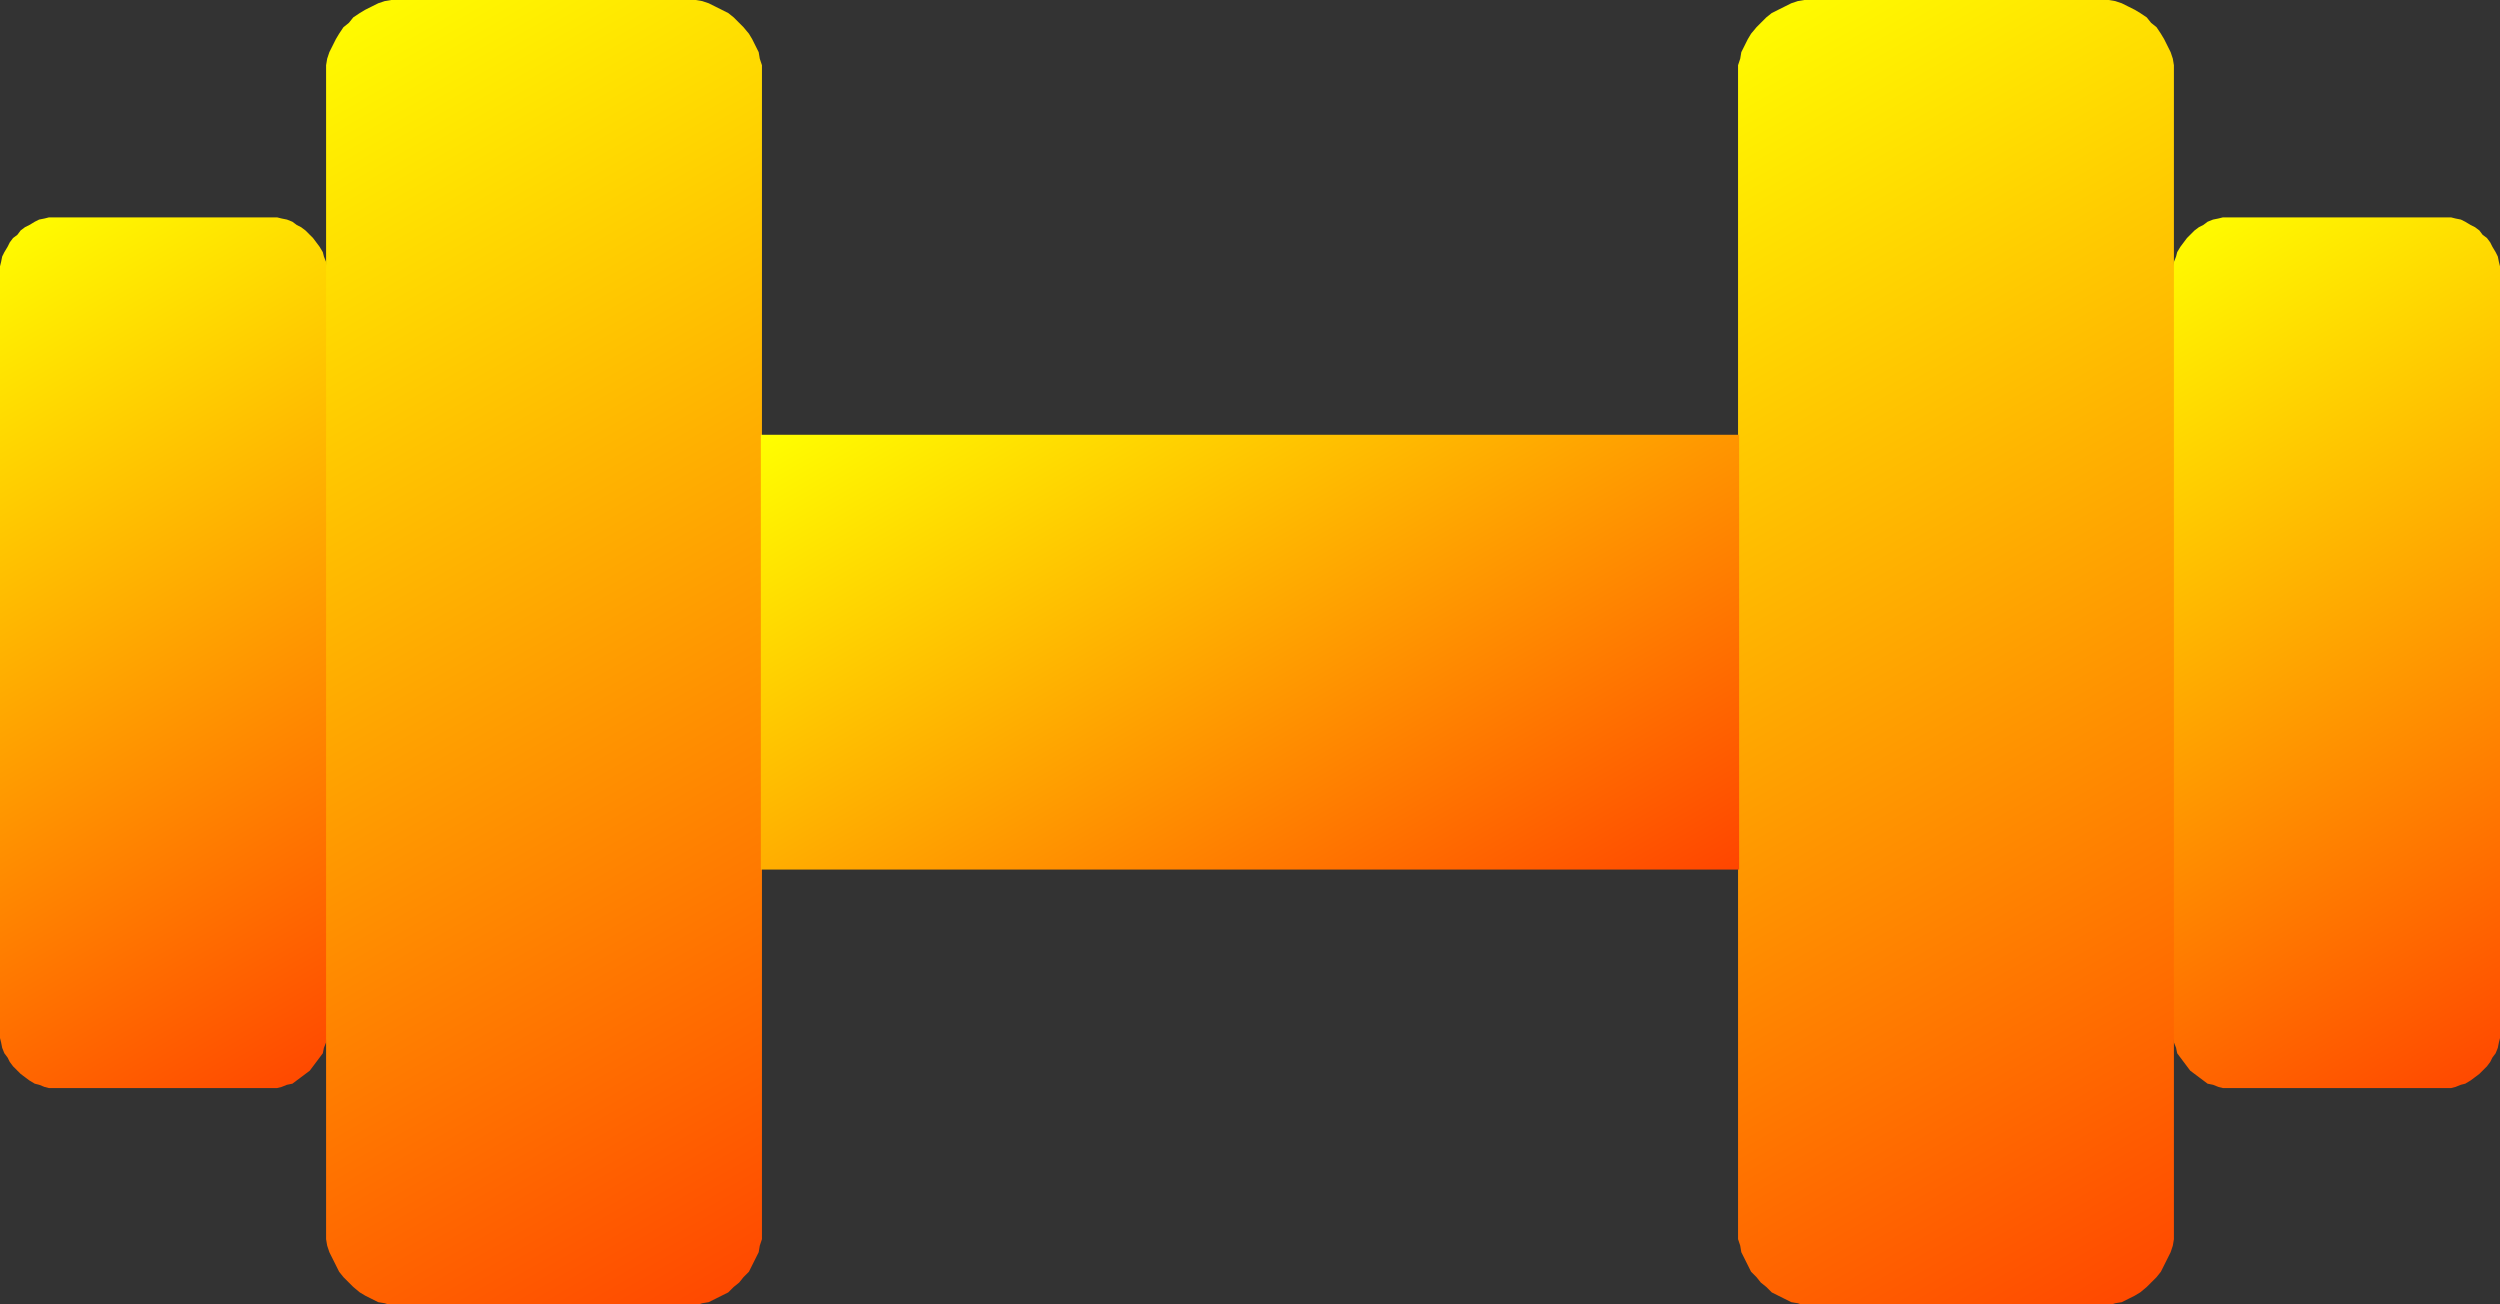 <?xml version="1.0" encoding="UTF-8"?>
<!DOCTYPE svg PUBLIC "-//W3C//DTD SVG 1.1//EN" "http://www.w3.org/Graphics/SVG/1.1/DTD/svg11.dtd">
<svg version="1.2" width="23mm" height="12mm" viewBox="0 0 2300 1200" preserveAspectRatio="xMidYMid" fill-rule="evenodd" stroke-width="28.222" stroke-linejoin="round" xmlns="http://www.w3.org/2000/svg" xmlns:ooo="http://xml.openoffice.org/svg/export" xmlns:xlink="http://www.w3.org/1999/xlink" xmlns:presentation="http://sun.com/xmlns/staroffice/presentation" xmlns:smil="http://www.w3.org/2001/SMIL20/" xmlns:anim="urn:oasis:names:tc:opendocument:xmlns:animation:1.0" xml:space="preserve">
 <rect x="0" y="0" width="2300" height="1200" fill="#333333" stroke="none"/>
 <defs class="ClipPathGroup">
  <clipPath id="presentation_clip_path" clipPathUnits="userSpaceOnUse">
   <rect x="0" y="0" width="2300" height="1200"/>
  </clipPath>
  <clipPath id="presentation_clip_path_shrink" clipPathUnits="userSpaceOnUse">
   <rect x="2" y="1" width="2296" height="1198"/>
  </clipPath>
 </defs>
 <defs class="TextShapeIndex">
  <g ooo:slide="id1" ooo:id-list="id3 id4 id5 id6 id7"/>
 </defs>
 <defs class="EmbeddedBulletChars">
  <g id="bullet-char-template-57356" transform="scale(0,-0)">
   <path d="M 580,1141 L 1163,571 580,0 -4,571 580,1141 Z"/>
  </g>
  <g id="bullet-char-template-57354" transform="scale(0,-0)">
   <path d="M 8,1128 L 1137,1128 1137,0 8,0 8,1128 Z"/>
  </g>
  <g id="bullet-char-template-10146" transform="scale(0,-0)">
   <path d="M 174,0 L 602,739 174,1481 1456,739 174,0 Z M 1358,739 L 309,1346 659,739 1358,739 Z"/>
  </g>
  <g id="bullet-char-template-10132" transform="scale(0,-0)">
   <path d="M 2015,739 L 1276,0 717,0 1260,543 174,543 174,936 1260,936 717,1481 1274,1481 2015,739 Z"/>
  </g>
  <g id="bullet-char-template-10007" transform="scale(0,-0)">
   <path d="M 0,-2 C -7,14 -16,27 -25,37 L 356,567 C 262,823 215,952 215,954 215,979 228,992 255,992 264,992 276,990 289,987 310,991 331,999 354,1012 L 381,999 492,748 772,1049 836,1024 860,1049 C 881,1039 901,1025 922,1006 886,937 835,863 770,784 769,783 710,716 594,584 L 774,223 C 774,196 753,168 711,139 L 727,119 C 717,90 699,76 672,76 641,76 570,178 457,381 L 164,-76 C 142,-110 111,-127 72,-127 30,-127 9,-110 8,-76 1,-67 -2,-52 -2,-32 -2,-23 -1,-13 0,-2 Z"/>
  </g>
  <g id="bullet-char-template-10004" transform="scale(0,-0)">
   <path d="M 285,-33 C 182,-33 111,30 74,156 52,228 41,333 41,471 41,549 55,616 82,672 116,743 169,778 240,778 293,778 328,747 346,684 L 369,508 C 377,444 397,411 428,410 L 1163,1116 C 1174,1127 1196,1133 1229,1133 1271,1133 1292,1118 1292,1087 L 1292,965 C 1292,929 1282,901 1262,881 L 442,47 C 390,-6 338,-33 285,-33 Z"/>
  </g>
  <g id="bullet-char-template-9679" transform="scale(0,-0)">
   <path d="M 813,0 C 632,0 489,54 383,161 276,268 223,411 223,592 223,773 276,916 383,1023 489,1130 632,1184 813,1184 992,1184 1136,1130 1245,1023 1353,916 1407,772 1407,592 1407,412 1353,268 1245,161 1136,54 992,0 813,0 Z"/>
  </g>
  <g id="bullet-char-template-8226" transform="scale(0,-0)">
   <path d="M 346,457 C 273,457 209,483 155,535 101,586 74,649 74,723 74,796 101,859 155,911 209,963 273,989 346,989 419,989 480,963 531,910 582,859 608,796 608,723 608,648 583,586 532,535 482,483 420,457 346,457 Z"/>
  </g>
  <g id="bullet-char-template-8211" transform="scale(0,-0)">
   <path d="M -4,459 L 1135,459 1135,606 -4,606 -4,459 Z"/>
  </g>
  <g id="bullet-char-template-61548" transform="scale(0,-0)">
   <path d="M 173,740 C 173,903 231,1043 346,1159 462,1274 601,1332 765,1332 928,1332 1067,1274 1183,1159 1299,1043 1357,903 1357,740 1357,577 1299,437 1183,322 1067,206 928,148 765,148 601,148 462,206 346,322 231,437 173,577 173,740 Z"/>
  </g>
 </defs>
 <defs class="TextEmbeddedBitmaps"/>
 <g>
  <g id="id2" class="Master_Slide">
   <g id="bg-id2" class="Background"/>
   <g id="bo-id2" class="BackgroundObjects"/>
  </g>
 </g>
 <g class="SlideGroup">
  <g>
   <g id="container-id1">
    <g id="id1" class="Slide" clip-path="url(#presentation_clip_path)">
     <g class="Page">
      <g class="com.sun.star.drawing.CustomShape">
       <g id="id3">
        <rect class="BoundingBox" stroke="none" fill="none" x="0" y="200" width="302" height="802"/>
        <g>
         <defs>
          <linearGradient id="gradient1" x1="-61" y1="235" x2="362" y2="966" gradientUnits="userSpaceOnUse">
           <stop offset="0" style="stop-color:rgb(255,255,0)"/>
           <stop offset="1" style="stop-color:rgb(255,69,0)"/>
          </linearGradient>
         </defs>
         <path style="fill:url(#gradient1)" d="M 50,200 L 45,200 41,201 36,202 32,204 27,207 23,209 19,212 16,216 12,219 9,223 7,227 4,232 2,236 1,241 0,245 0,250 0,950 0,955 1,959 2,964 4,969 7,973 9,977 12,981 16,985 19,988 23,991 27,994 32,997 36,998 41,1000 45,1001 50,1001 250,1001 255,1001 259,1000 264,998 269,997 273,994 277,991 281,988 285,985 288,981 291,977 294,973 297,969 298,964 300,959 301,955 301,950 301,250 301,245 300,241 298,236 297,232 294,227 291,223 288,219 285,216 281,212 277,209 273,207 269,204 264,202 259,201 255,200 250,200 50,200 Z"/>
        </g>
       </g>
      </g>
      <g class="com.sun.star.drawing.CustomShape">
       <g id="id4">
        <rect class="BoundingBox" stroke="none" fill="none" x="300" y="0" width="402" height="1202"/>
        <g>
         <defs>
          <linearGradient id="gradient2" x1="190" y1="63" x2="811" y2="1138" gradientUnits="userSpaceOnUse">
           <stop offset="0" style="stop-color:rgb(255,255,0)"/>
           <stop offset="1" style="stop-color:rgb(255,69,0)"/>
          </linearGradient>
         </defs>
         <path style="fill:url(#gradient2)" d="M 366,0 L 360,0 354,1 348,3 342,6 336,9 331,12 325,16 321,21 316,25 312,31 309,36 306,42 303,48 301,54 300,60 300,66 300,1134 300,1140 301,1146 303,1152 306,1158 309,1164 312,1170 316,1175 321,1180 325,1184 331,1189 336,1192 342,1195 348,1198 354,1199 360,1201 366,1201 634,1201 640,1201 646,1199 652,1198 658,1195 664,1192 670,1189 675,1184 680,1180 684,1175 689,1170 692,1164 695,1158 698,1152 699,1146 701,1140 701,1134 701,66 701,60 699,54 698,48 695,42 692,36 689,31 684,25 680,21 675,16 670,12 664,9 658,6 652,3 646,1 640,0 634,0 366,0 Z"/>
        </g>
       </g>
      </g>
      <g class="com.sun.star.drawing.CustomShape">
       <g id="id5">
        <rect class="BoundingBox" stroke="none" fill="none" x="1999" y="200" width="302" height="802"/>
        <g>
         <defs>
          <linearGradient id="gradient3" x1="1938" y1="235" x2="2361" y2="966" gradientUnits="userSpaceOnUse">
           <stop offset="0" style="stop-color:rgb(255,255,0)"/>
           <stop offset="1" style="stop-color:rgb(255,69,0)"/>
          </linearGradient>
         </defs>
         <path style="fill:url(#gradient3)" d="M 2250,200 L 2255,200 2259,201 2264,202 2268,204 2273,207 2277,209 2281,212 2284,216 2288,219 2291,223 2293,227 2296,232 2298,236 2299,241 2300,245 2300,250 2300,950 2300,955 2299,959 2298,964 2296,969 2293,973 2291,977 2288,981 2284,985 2281,988 2277,991 2273,994 2268,997 2264,998 2259,1000 2255,1001 2250,1001 2050,1001 2045,1001 2041,1000 2036,998 2031,997 2027,994 2023,991 2019,988 2015,985 2012,981 2009,977 2006,973 2003,969 2002,964 2000,959 1999,955 1999,950 1999,250 1999,245 2000,241 2002,236 2003,232 2006,227 2009,223 2012,219 2015,216 2019,212 2023,209 2027,207 2031,204 2036,202 2041,201 2045,200 2050,200 2250,200 Z"/>
        </g>
       </g>
      </g>
      <g class="com.sun.star.drawing.CustomShape">
       <g id="id6">
        <rect class="BoundingBox" stroke="none" fill="none" x="1598" y="0" width="403" height="1202"/>
        <g>
         <defs>
          <linearGradient id="gradient4" x1="1489" y1="63" x2="2110" y2="1138" gradientUnits="userSpaceOnUse">
           <stop offset="0" style="stop-color:rgb(255,255,0)"/>
           <stop offset="1" style="stop-color:rgb(255,69,0)"/>
          </linearGradient>
         </defs>
         <path style="fill:url(#gradient4)" d="M 1934,0 L 1940,0 1946,1 1952,3 1958,6 1964,9 1969,12 1975,16 1979,21 1984,25 1988,31 1991,36 1994,42 1997,48 1999,54 2000,60 2000,66 2000,1134 2000,1140 1999,1146 1997,1152 1994,1158 1991,1164 1988,1170 1984,1175 1979,1180 1975,1184 1969,1189 1964,1192 1958,1195 1952,1198 1946,1199 1940,1201 1934,1201 1666,1201 1660,1201 1654,1199 1648,1198 1642,1195 1636,1192 1630,1189 1625,1184 1620,1180 1616,1175 1611,1170 1608,1164 1605,1158 1602,1152 1601,1146 1599,1140 1599,1134 1599,66 1599,60 1601,54 1602,48 1605,42 1608,36 1611,31 1616,25 1620,21 1625,16 1630,12 1636,9 1642,6 1648,3 1654,1 1660,0 1666,0 1934,0 Z"/>
        </g>
       </g>
      </g>
      <g class="com.sun.star.drawing.CustomShape">
       <g id="id7">
        <rect class="BoundingBox" stroke="none" fill="none" x="700" y="400" width="901" height="401"/>
        <g>
         <defs>
          <linearGradient id="gradient5" x1="951" y1="255" x2="1349" y2="945" gradientUnits="userSpaceOnUse">
           <stop offset="0" style="stop-color:rgb(255,255,0)"/>
           <stop offset="1" style="stop-color:rgb(255,69,0)"/>
          </linearGradient>
         </defs>
         <path style="fill:url(#gradient5)" d="M 1150,800 L 700,800 700,400 1600,400 1600,800 1150,800 Z"/>
        </g>
       </g>
      </g>
     </g>
    </g>
   </g>
  </g>
 </g>
</svg>
